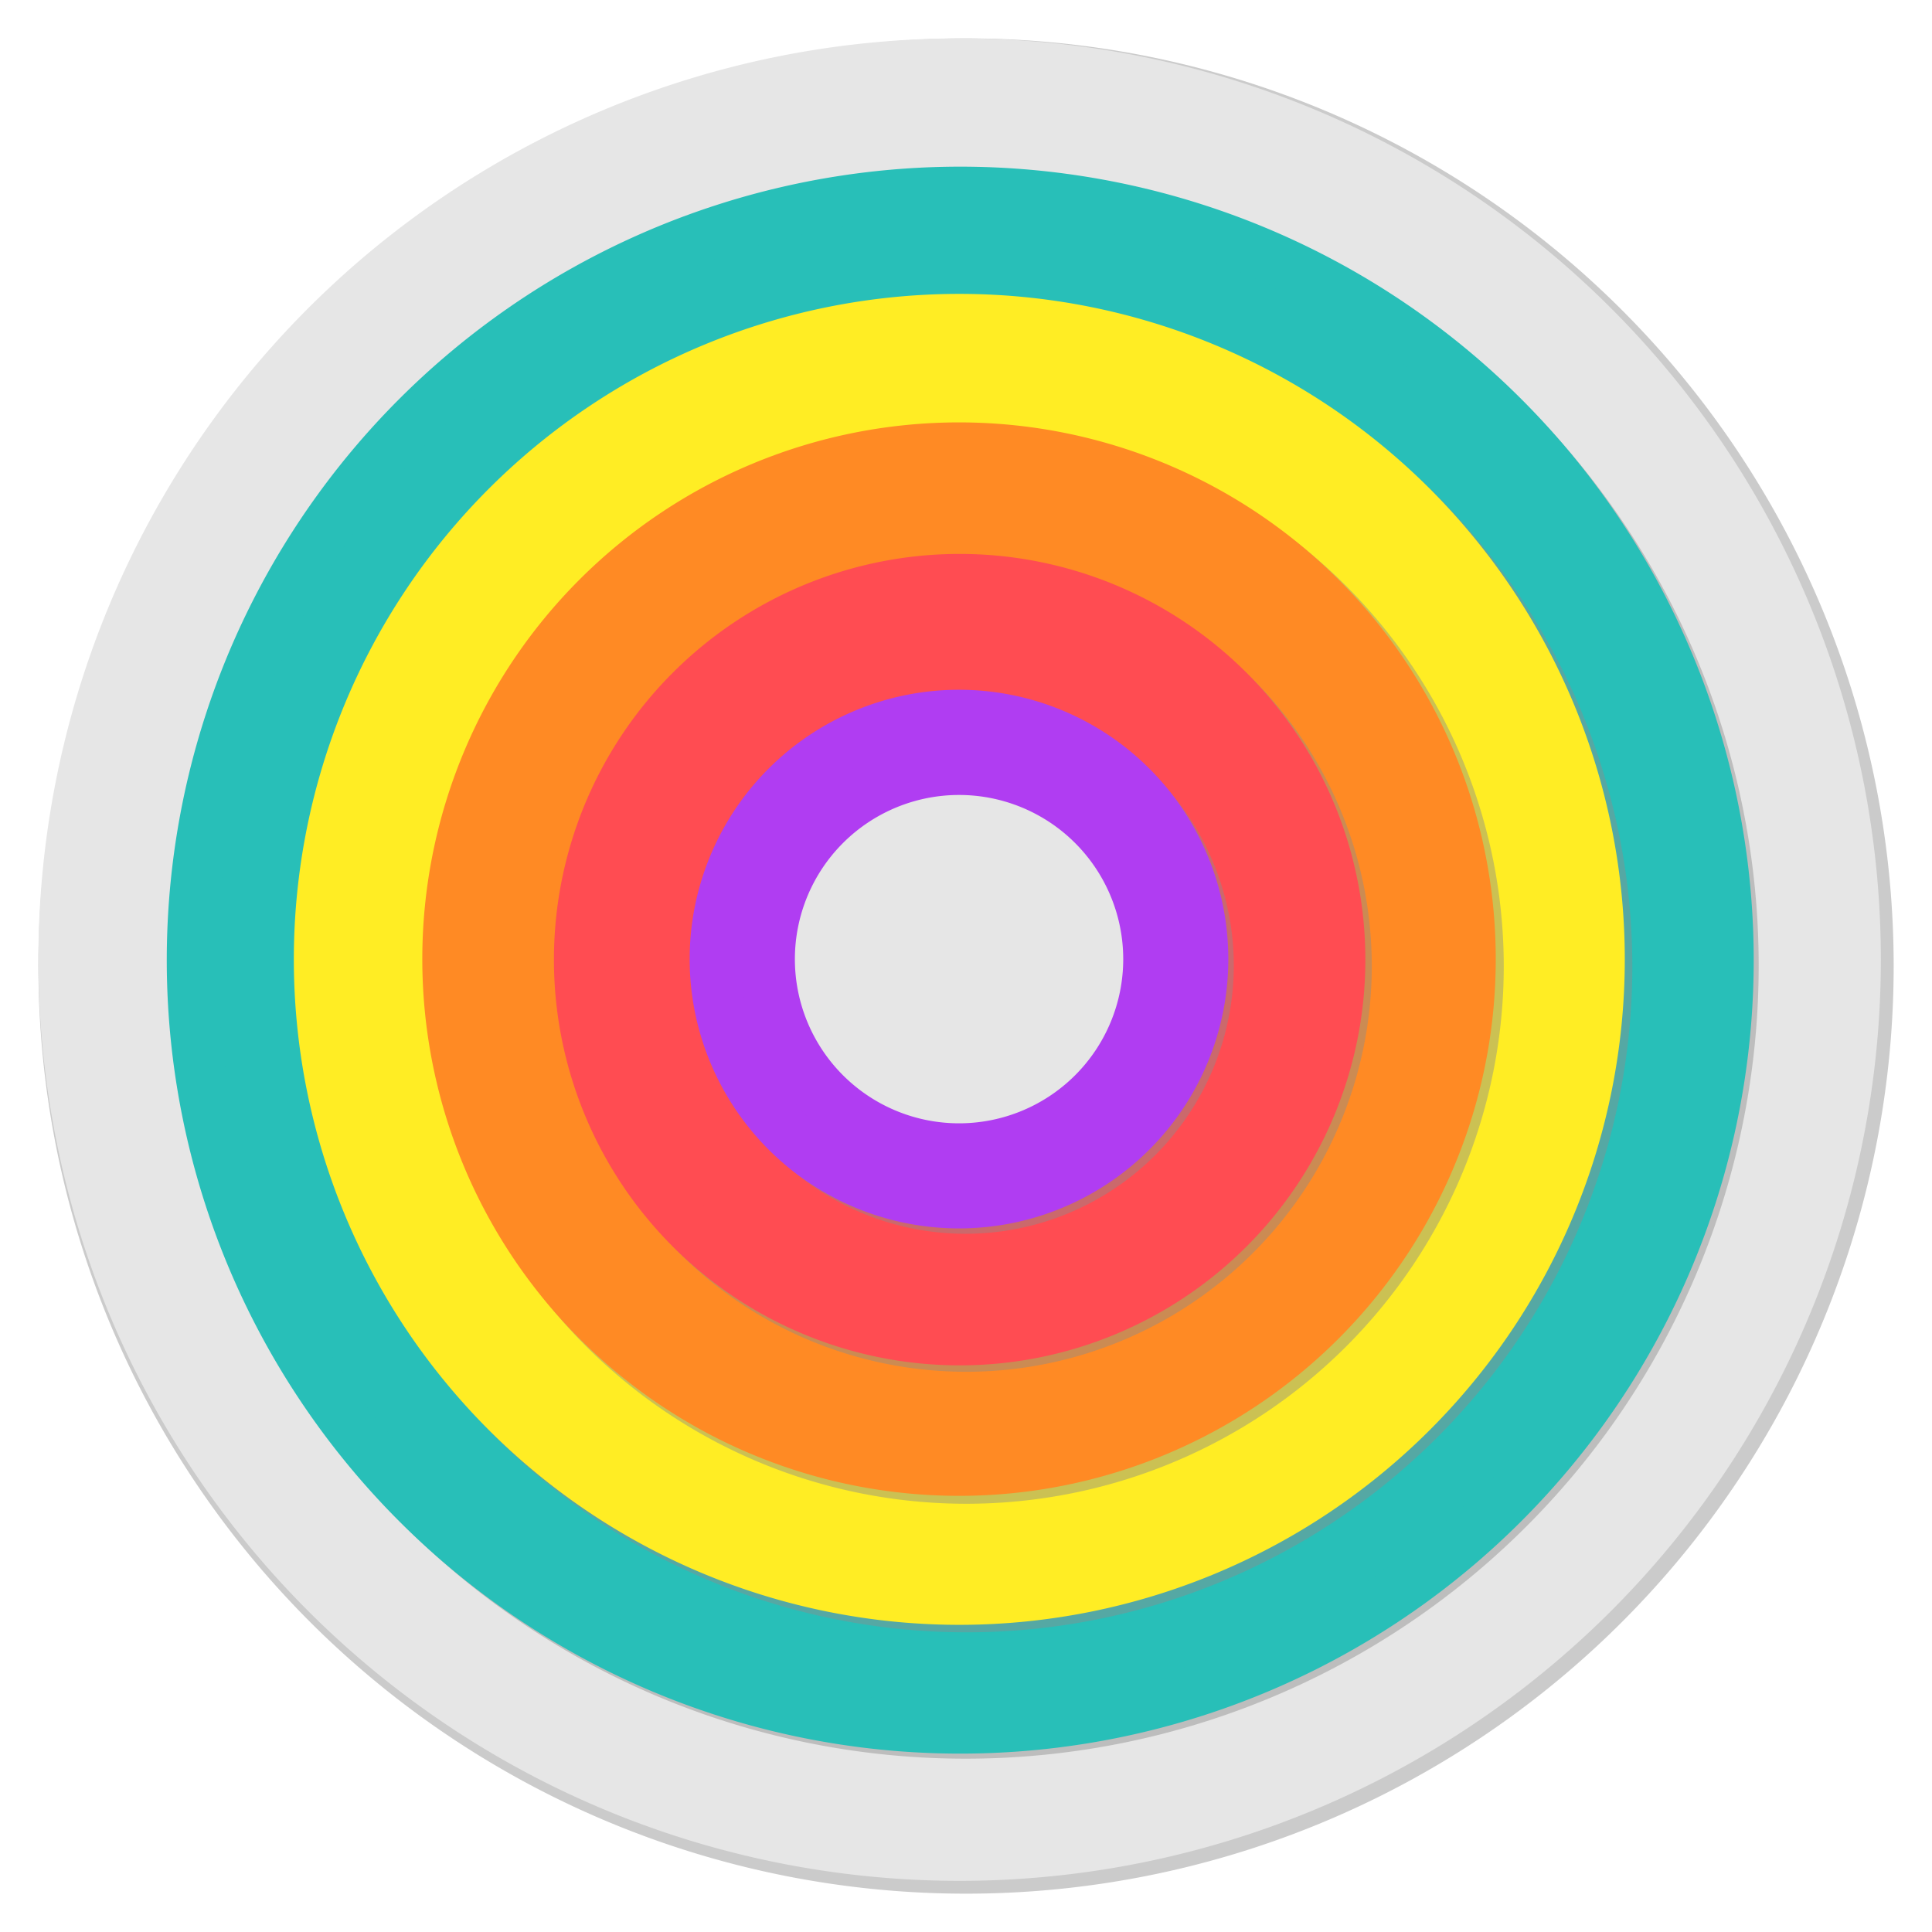 <?xml version="1.0" encoding="UTF-8" standalone="no"?>
<!-- Created with Inkscape (http://www.inkscape.org/) -->

<svg
   xmlns:dc="http://purl.org/dc/elements/1.1/"
   xmlns:cc="http://creativecommons.org/ns#"
   xmlns:rdf="http://www.w3.org/1999/02/22-rdf-syntax-ns#"
   xmlns:svg="http://www.w3.org/2000/svg"
   xmlns="http://www.w3.org/2000/svg"
   xmlns:sodipodi="http://sodipodi.sourceforge.net/DTD/sodipodi-0.dtd"
   xmlns:inkscape="http://www.inkscape.org/namespaces/inkscape"
   width="755"
   height="755"
   id="svg2"
   version="1.1"
   inkscape:version="0.48.5 r10040"
   sodipodi:docname="drawing.svg"
   style="enable-background:new"
   inkscape:export-filename="/home/malte/Dev/Circly/graphics/circly512.png"
   inkscape:export-xdpi="61.033108"
   inkscape:export-ydpi="61.033108">
  <defs
     id="defs4">
    <linearGradient
       id="linearGradient3823">
      <stop
         style="stop-color:#4599ff;stop-opacity:0;"
         offset="0"
         id="stop3825" />
      <stop
         style="stop-color:#005aff;stop-opacity:1;"
         offset="1"
         id="stop3827" />
    </linearGradient>
  </defs>
  <sodipodi:namedview
     id="base"
     pagecolor="#ffffff"
     bordercolor="#666666"
     borderopacity="1.0"
     inkscape:pageopacity="0"
     inkscape:pageshadow="2"
     inkscape:zoom="1"
     inkscape:cx="356.52228"
     inkscape:cy="333.29477"
     inkscape:document-units="px"
     inkscape:current-layer="layer12"
     showgrid="false"
     inkscape:snap-global="false"
     inkscape:window-width="1611"
     inkscape:window-height="1030"
     inkscape:window-x="-2"
     inkscape:window-y="-3"
     inkscape:window-maximized="1"
     fit-margin-top="15"
     fit-margin-left="15"
     fit-margin-right="15"
     fit-margin-bottom="15">
    <inkscape:grid
       type="xygrid"
       id="grid2985"
       empspacing="5"
       visible="true"
       enabled="true"
       snapvisiblegridlinesonly="true"
       color="#000000"
       opacity="0.016"
       empcolor="#000000"
       empopacity="0.094"
       originx="-125px"
       originy="-120px" />
  </sodipodi:namedview>
  <g
     inkscape:groupmode="layer"
     id="layer5"
     inkscape:label="circleshadow"
     style="display:inline"
     transform="translate(-125,-125)">
    <path
       sodipodi:type="arc"
       style="opacity:0.453;fill:#2294f5;fill-opacity:1;display:inline"
       id="path4046"
       sodipodi:cx="500.71429"
       sodipodi:cy="497.85715"
       sodipodi:rx="357.85715"
       sodipodi:ry="357.85715"
       d="m 858.571,497.857 a 357.857,357.857 0 1 1 -715.714,0 357.857,357.857 0 1 1 715.714,0 z"
       transform="matrix(0.866,0,0,0.866,68.748,71.223)" />
    <path
       transform="matrix(1.013,0,0,1.013,-4.711,-1.816)"
       d="m 858.571,497.857 a 357.857,357.857 0 1 1 -715.714,0 357.857,357.857 0 1 1 715.714,0 z"
       sodipodi:ry="357.85715"
       sodipodi:rx="357.85715"
       sodipodi:cy="497.85715"
       sodipodi:cx="500.71429"
       id="path4486"
       style="opacity:0.453;fill:#8b8b8b;fill-opacity:1;display:inline"
       sodipodi:type="arc" />
  </g>
  <g
     inkscape:groupmode="layer"
     id="layer4"
     inkscape:label="circle"
     style="display:inline"
     transform="translate(-125,-125)">
    <path
       sodipodi:type="arc"
       style="fill:#e6e6e6;fill-opacity:1"
       id="path3831"
       sodipodi:cx="500.71429"
       sodipodi:cy="497.85715"
       sodipodi:rx="357.85715"
       sodipodi:ry="357.85715"
       d="m 858.571,497.857 a 357.857,357.857 0 1 1 -715.714,0 357.857,357.857 0 1 1 715.714,0 z"
       transform="matrix(1.006,0,0,1.006,-3.713,-0.838)" />
  </g>
  <g
     inkscape:groupmode="layer"
     id="layer8"
     inkscape:label="circle2shadow"
     style="display:inline">
    <path
       sodipodi:type="arc"
       style="opacity:0.453;fill:#8b8b8b;fill-opacity:1;display:inline;enable-background:new"
       id="path4068"
       sodipodi:cx="500.71429"
       sodipodi:cy="497.85715"
       sodipodi:rx="357.85715"
       sodipodi:ry="357.85715"
       d="m 858.571,497.857 a 357.857,357.857 0 1 1 -715.714,0 357.857,357.857 0 1 1 715.714,0 z"
       transform="matrix(0.866,0,0,0.866,-56.252,-53.777)" />
  </g>
  <g
     inkscape:groupmode="layer"
     id="layer2"
     inkscape:label="circle2"
     style="display:inline"
     transform="translate(-125,-125)">
    <path
       sodipodi:type="arc"
       style="fill:#28bfb8;fill-opacity:1;stroke:#28bfb8;stroke-width:19.851;stroke-miterlimit:4;stroke-opacity:1;stroke-dasharray:none;display:inline;enable-background:new"
       id="path3260"
       sodipodi:cx="499.9245"
       sodipodi:cy="419.12433"
       sodipodi:rx="297.69196"
       sodipodi:ry="297.69196"
       d="m 797.616,419.124 a 297.692,297.692 0 1 1 -595.384,0 297.692,297.692 0 1 1 595.384,0 z"
       transform="matrix(1.008,0,0,1.008,-3.675,77.732)" />
  </g>
  <g
     inkscape:groupmode="layer"
     id="layer9"
     inkscape:label="circle3shadow">
    <path
       transform="matrix(0.727,0,0,0.727,13.708,15.783)"
       d="m 858.571,497.857 a 357.857,357.857 0 1 1 -715.714,0 357.857,357.857 0 1 1 715.714,0 z"
       sodipodi:ry="357.85715"
       sodipodi:rx="357.85715"
       sodipodi:cy="497.85715"
       sodipodi:cx="500.71429"
       id="path4078"
       style="opacity:0.453;fill:#8b8b8b;fill-opacity:1;display:inline;enable-background:new"
       sodipodi:type="arc" />
  </g>
  <g
     inkscape:groupmode="layer"
     id="layer1"
     inkscape:label="circle3"
     style="display:inline">
    <path
       transform="matrix(0.84,0,0,0.84,-45.051,22.84)"
       d="m 797.616,419.124 a 297.692,297.692 0 1 1 -595.384,0 297.692,297.692 0 1 1 595.384,0 z"
       sodipodi:ry="297.69196"
       sodipodi:rx="297.69196"
       sodipodi:cy="419.12433"
       sodipodi:cx="499.9245"
       id="path4036"
       style="fill:#ffed24;fill-opacity:1;stroke:#ffed24;stroke-width:23.803;stroke-miterlimit:4;stroke-opacity:1;stroke-dasharray:none;display:inline;enable-background:new"
       sodipodi:type="arc" />
  </g>
  <g
     inkscape:groupmode="layer"
     id="layer10"
     inkscape:label="circle4shadow">
    <path
       sodipodi:type="arc"
       style="opacity:0.453;fill:#8b8b8b;fill-opacity:1;display:inline;enable-background:new"
       id="path4082"
       sodipodi:cx="500.71429"
       sodipodi:cy="497.85715"
       sodipodi:rx="357.85715"
       sodipodi:ry="357.85715"
       d="m 858.571,497.857 a 357.857,357.857 0 1 1 -715.714,0 357.857,357.857 0 1 1 715.714,0 z"
       transform="matrix(0.587,0,0,0.587,83.668,85.344)" />
  </g>
  <g
     inkscape:groupmode="layer"
     id="layer3"
     inkscape:label="circle4"
     style="display:inline">
    <path
       sodipodi:type="arc"
       style="fill:#ff8a24;fill-opacity:1;stroke:#ff8a24;stroke-width:29.786;stroke-miterlimit:4;stroke-opacity:1;stroke-dasharray:none;display:inline;enable-background:new"
       id="path4038"
       sodipodi:cx="499.9245"
       sodipodi:cy="419.12433"
       sodipodi:rx="297.69196"
       sodipodi:ry="297.69196"
       d="m 797.616,419.124 a 297.692,297.692 0 1 1 -595.384,0 297.692,297.692 0 1 1 595.384,0 z"
       transform="matrix(0.671,0,0,0.671,39.325,93.579)" />
  </g>
  <g
     inkscape:groupmode="layer"
     id="layer11"
     inkscape:label="circle5shadow">
    <path
       transform="matrix(0.443,0,0,0.443,155.727,156.992)"
       d="m 858.571,497.857 a 357.857,357.857 0 1 1 -715.714,0 357.857,357.857 0 1 1 715.714,0 z"
       sodipodi:ry="357.85715"
       sodipodi:rx="357.85715"
       sodipodi:cy="497.85715"
       sodipodi:cx="500.71429"
       id="path4086"
       style="opacity:0.453;fill:#8b8b8b;fill-opacity:1;display:inline;enable-background:new"
       sodipodi:type="arc" />
  </g>
  <g
     inkscape:groupmode="layer"
     id="layer6"
     inkscape:label="circle5"
     style="display:inline">
    <path
       transform="matrix(0.499,0,0,0.499,125.554,165.871)"
       d="m 797.616,419.124 a 297.692,297.692 0 1 1 -595.384,0 297.692,297.692 0 1 1 595.384,0 z"
       sodipodi:ry="297.69196"
       sodipodi:rx="297.69196"
       sodipodi:cy="419.12433"
       sodipodi:cx="499.9245"
       id="path4040"
       style="fill:#ff4c52;fill-opacity:1;stroke:#ff4c52;stroke-width:40.083;stroke-miterlimit:4;stroke-opacity:1;stroke-dasharray:none;display:inline;enable-background:new"
       sodipodi:type="arc" />
  </g>
  <g
     inkscape:groupmode="layer"
     id="layer12"
     inkscape:label="circle6shadow">
    <path
       sodipodi:type="arc"
       style="opacity:0.453;fill:#8b8b8b;fill-opacity:1;display:inline;enable-background:new"
       id="path4090"
       sodipodi:cx="500.71429"
       sodipodi:cy="497.85715"
       sodipodi:rx="357.85715"
       sodipodi:ry="357.85715"
       d="m 858.571,497.857 a 357.857,357.857 0 1 1 -715.714,0 357.857,357.857 0 1 1 715.714,0 z"
       transform="matrix(0.293,0,0,0.293,230.584,231.422)" />
  </g>
  <g
     inkscape:groupmode="layer"
     id="layer7"
     inkscape:label="circle6"
     style="display:inline">
    <path
       sodipodi:type="arc"
       style="fill:#b03df2;fill-opacity:1;stroke:#b03df2;stroke-width:62.407;stroke-miterlimit:4;stroke-opacity:1;stroke-dasharray:none;display:inline;enable-background:new"
       id="path4042"
       sodipodi:cx="499.9245"
       sodipodi:cy="419.12433"
       sodipodi:rx="297.69196"
       sodipodi:ry="297.69196"
       d="m 797.616,419.124 a 297.692,297.692 0 1 1 -595.384,0 297.692,297.692 0 1 1 595.384,0 z"
       transform="matrix(0.32,0,0,0.32,214.785,240.679)" />
    <path
       transform="matrix(0.182,0,0,0.182,283.799,298.54)"
       d="m 797.616,419.124 a 297.692,297.692 0 1 1 -595.384,0 297.692,297.692 0 1 1 595.384,0 z"
       sodipodi:ry="297.69196"
       sodipodi:rx="297.69196"
       sodipodi:cy="419.12433"
       sodipodi:cx="499.9245"
       id="path4044"
       style="fill:#e6e6e6;fill-opacity:1;stroke:#e6e6e6;stroke-width:109.632;stroke-miterlimit:4;stroke-opacity:1;stroke-dasharray:none;display:inline;enable-background:new"
       sodipodi:type="arc" />
  </g>
</svg>

